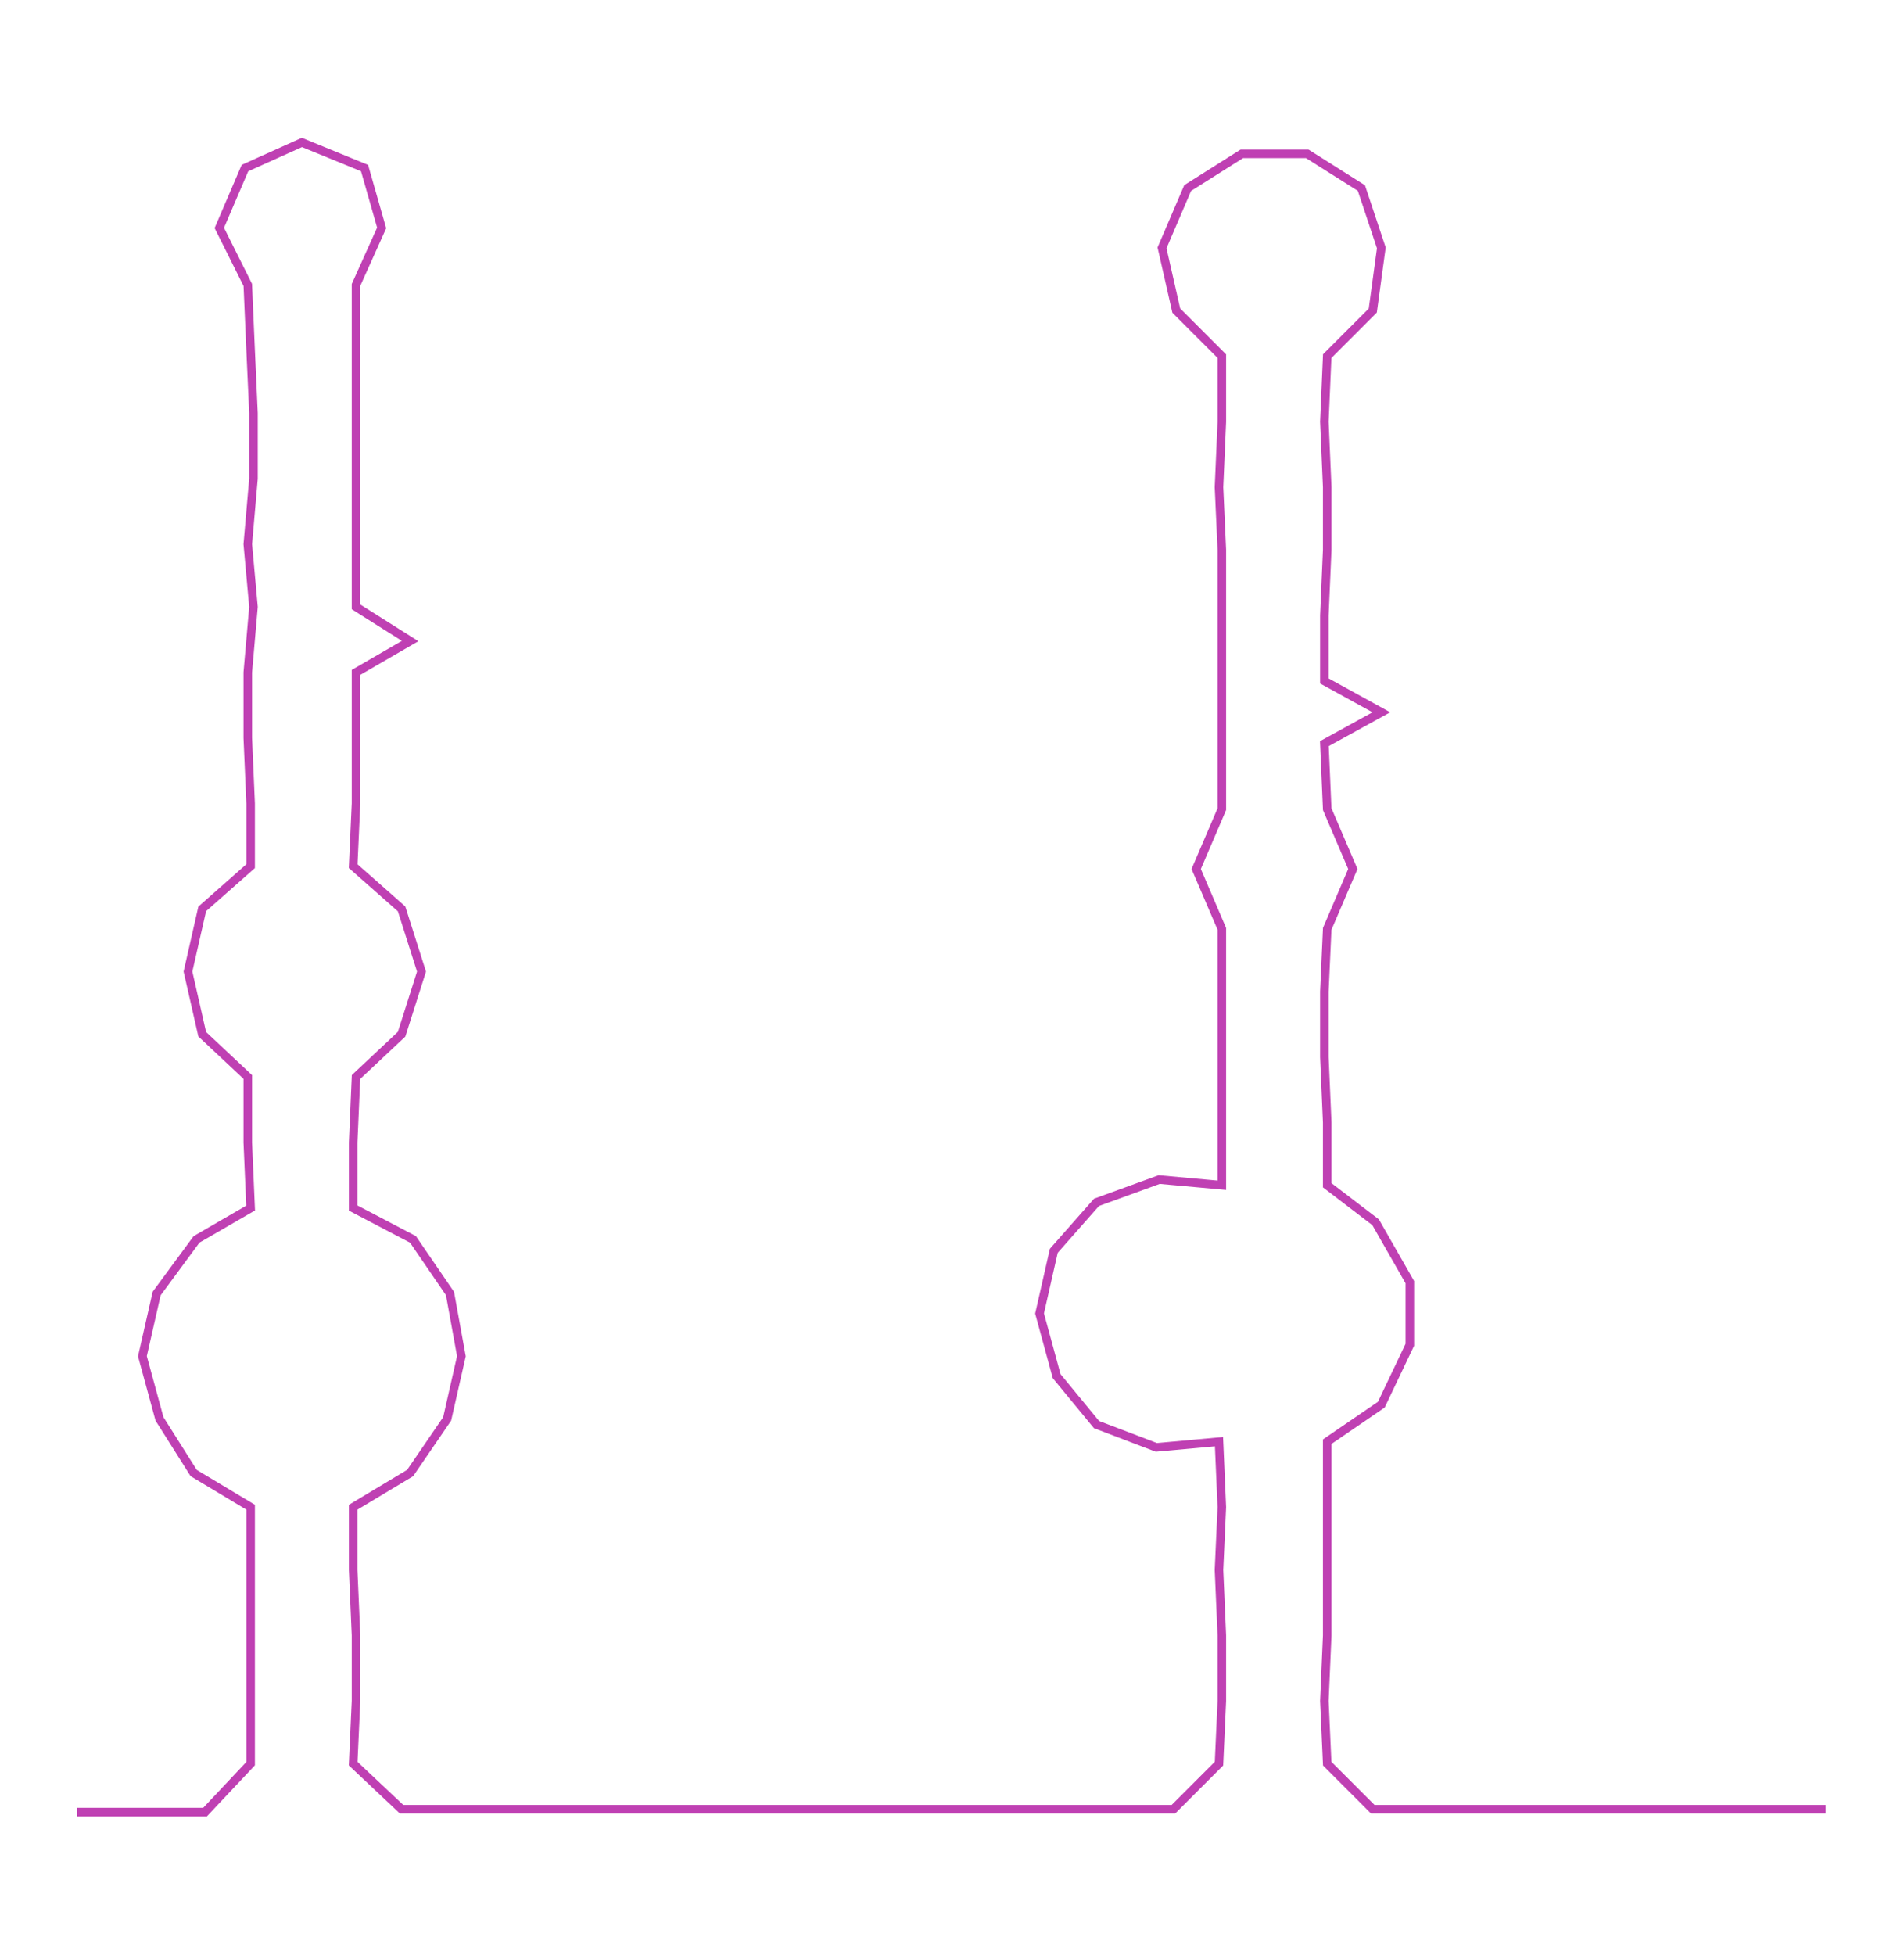 <ns0:svg xmlns:ns0="http://www.w3.org/2000/svg" width="292.316px" height="300px" viewBox="0 0 668.515 686.089"><ns0:path style="stroke:#bf40b3;stroke-width:3px;fill:none;" d="M27 636 L27 636 L50 636 L72 636 L88 619 L88 597 L88 574 L88 551 L88 529 L68 517 L56 498 L50 476 L55 454 L69 435 L88 424 L87 401 L87 378 L71 363 L66 341 L71 319 L88 304 L88 282 L87 259 L87 236 L89 213 L87 191 L89 168 L89 145 L88 123 L87 100 L77 80 L86 59 L106 50 L128 59 L134 80 L125 100 L125 123 L125 145 L125 168 L125 191 L125 213 L144 225 L125 236 L125 259 L125 282 L124 304 L141 319 L148 341 L141 363 L125 378 L124 401 L124 424 L145 435 L158 454 L162 476 L157 498 L144 517 L124 529 L124 551 L125 574 L125 597 L124 619 L141 635 L164 635 L187 635 L209 635 L231 635 L254 635 L277 635 L300 635 L323 635 L345 635 L367 635 L390 635 L412 635 L428 619 L429 597 L429 574 L428 551 L429 529 L428 506 L406 508 L385 500 L371 483 L365 461 L370 439 L385 422 L407 414 L429 416 L429 394 L429 371 L429 348 L429 326 L420 305 L429 284 L429 261 L429 239 L429 216 L429 193 L428 171 L429 148 L429 125 L413 109 L408 87 L417 66 L436 54 L459 54 L478 66 L485 87 L482 109 L466 125 L465 148 L466 171 L466 193 L465 216 L465 239 L485 250 L465 261 L466 284 L475 305 L466 326 L465 348 L465 371 L466 394 L466 416 L483 429 L495 450 L495 472 L485 493 L466 506 L466 529 L466 551 L466 574 L465 597 L466 619 L482 635 L505 635 L527 635 L550 635 L573 635 L595 635 L618 635 L641 635" /></ns0:svg>